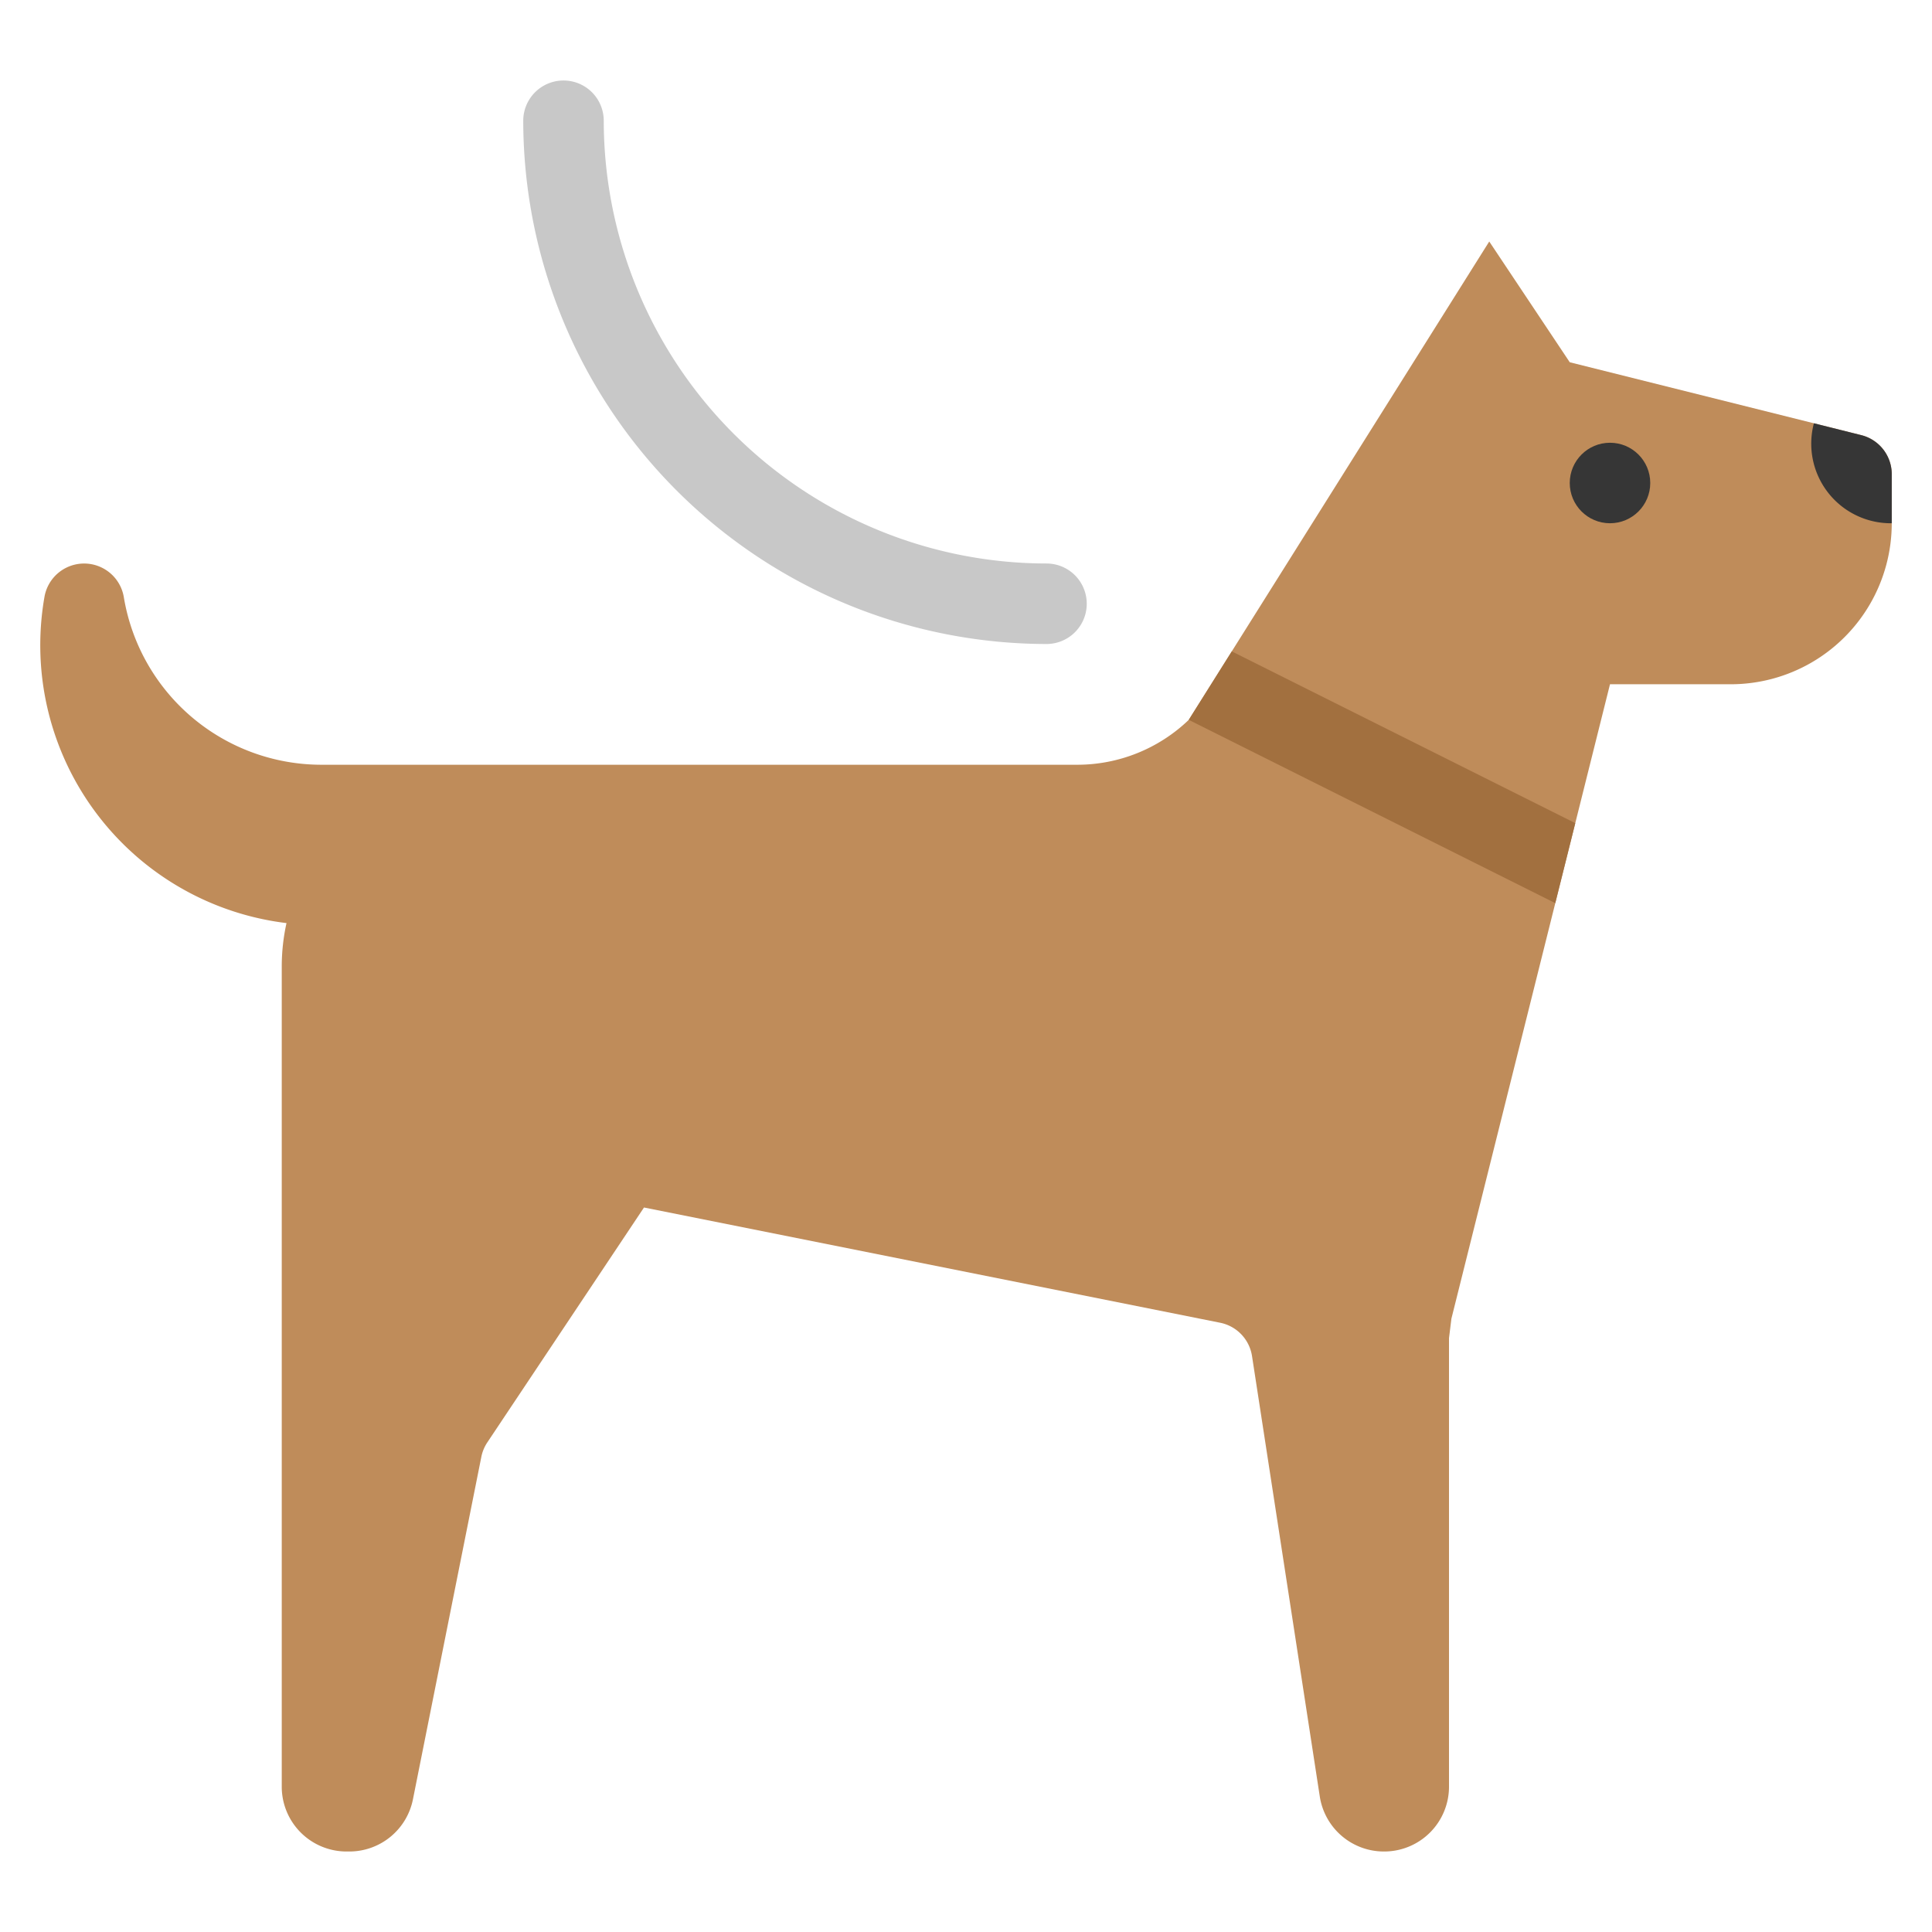 <svg xmlns="http://www.w3.org/2000/svg" height="48" width="48" viewBox="0 0 48 48">
    <path d="M26,16A13.015,13.015,0,0,1,13,3a1,1,0,0,1,2,0A11.013,11.013,0,0,0,26,14a1,1,0,0,1,0,2Z" fill="#c8c8c8"></path>
    <path d="M46.243,10.811,39,9,37,6,29.534,17.885A4,4,0,0,1,26.765,19H8a4.978,4.978,0,0,1-4.924-4.166,1,1,0,0,0-1.972,0A6.955,6.955,0,0,0,6.76,22.881c.119.021.238.038.358.053A5.025,5.025,0,0,0,7,24V44.39A1.61,1.61,0,0,0,8.61,46h.07a1.611,1.611,0,0,0,1.579-1.294l1.7-8.512a1,1,0,0,1,.149-.359L16,30l14.314,2.863a1,1,0,0,1,.792.828L32.79,44.635A1.611,1.611,0,0,0,34.381,46h.009A1.61,1.61,0,0,0,36,44.39h0V33.246l.06-.485L40,17h3a4,4,0,0,0,4-4V11.781A1,1,0,0,0,46.243,10.811Z" fill="#bf8c5a"></path>
    <circle cx="40" cy="12" r="1" fill="#363636"></circle>
    <polygon points="38.64 22.438 39.137 20.451 30.603 16.184 29.534 17.885 29.534 17.885 38.64 22.438" fill="#a2703f"></polygon>
    <path d="M46.243,10.811l-1.177-.295A1.977,1.977,0,0,0,47,13V11.781A1,1,0,0,0,46.243,10.811Z" fill="#363636"></path>
</svg>